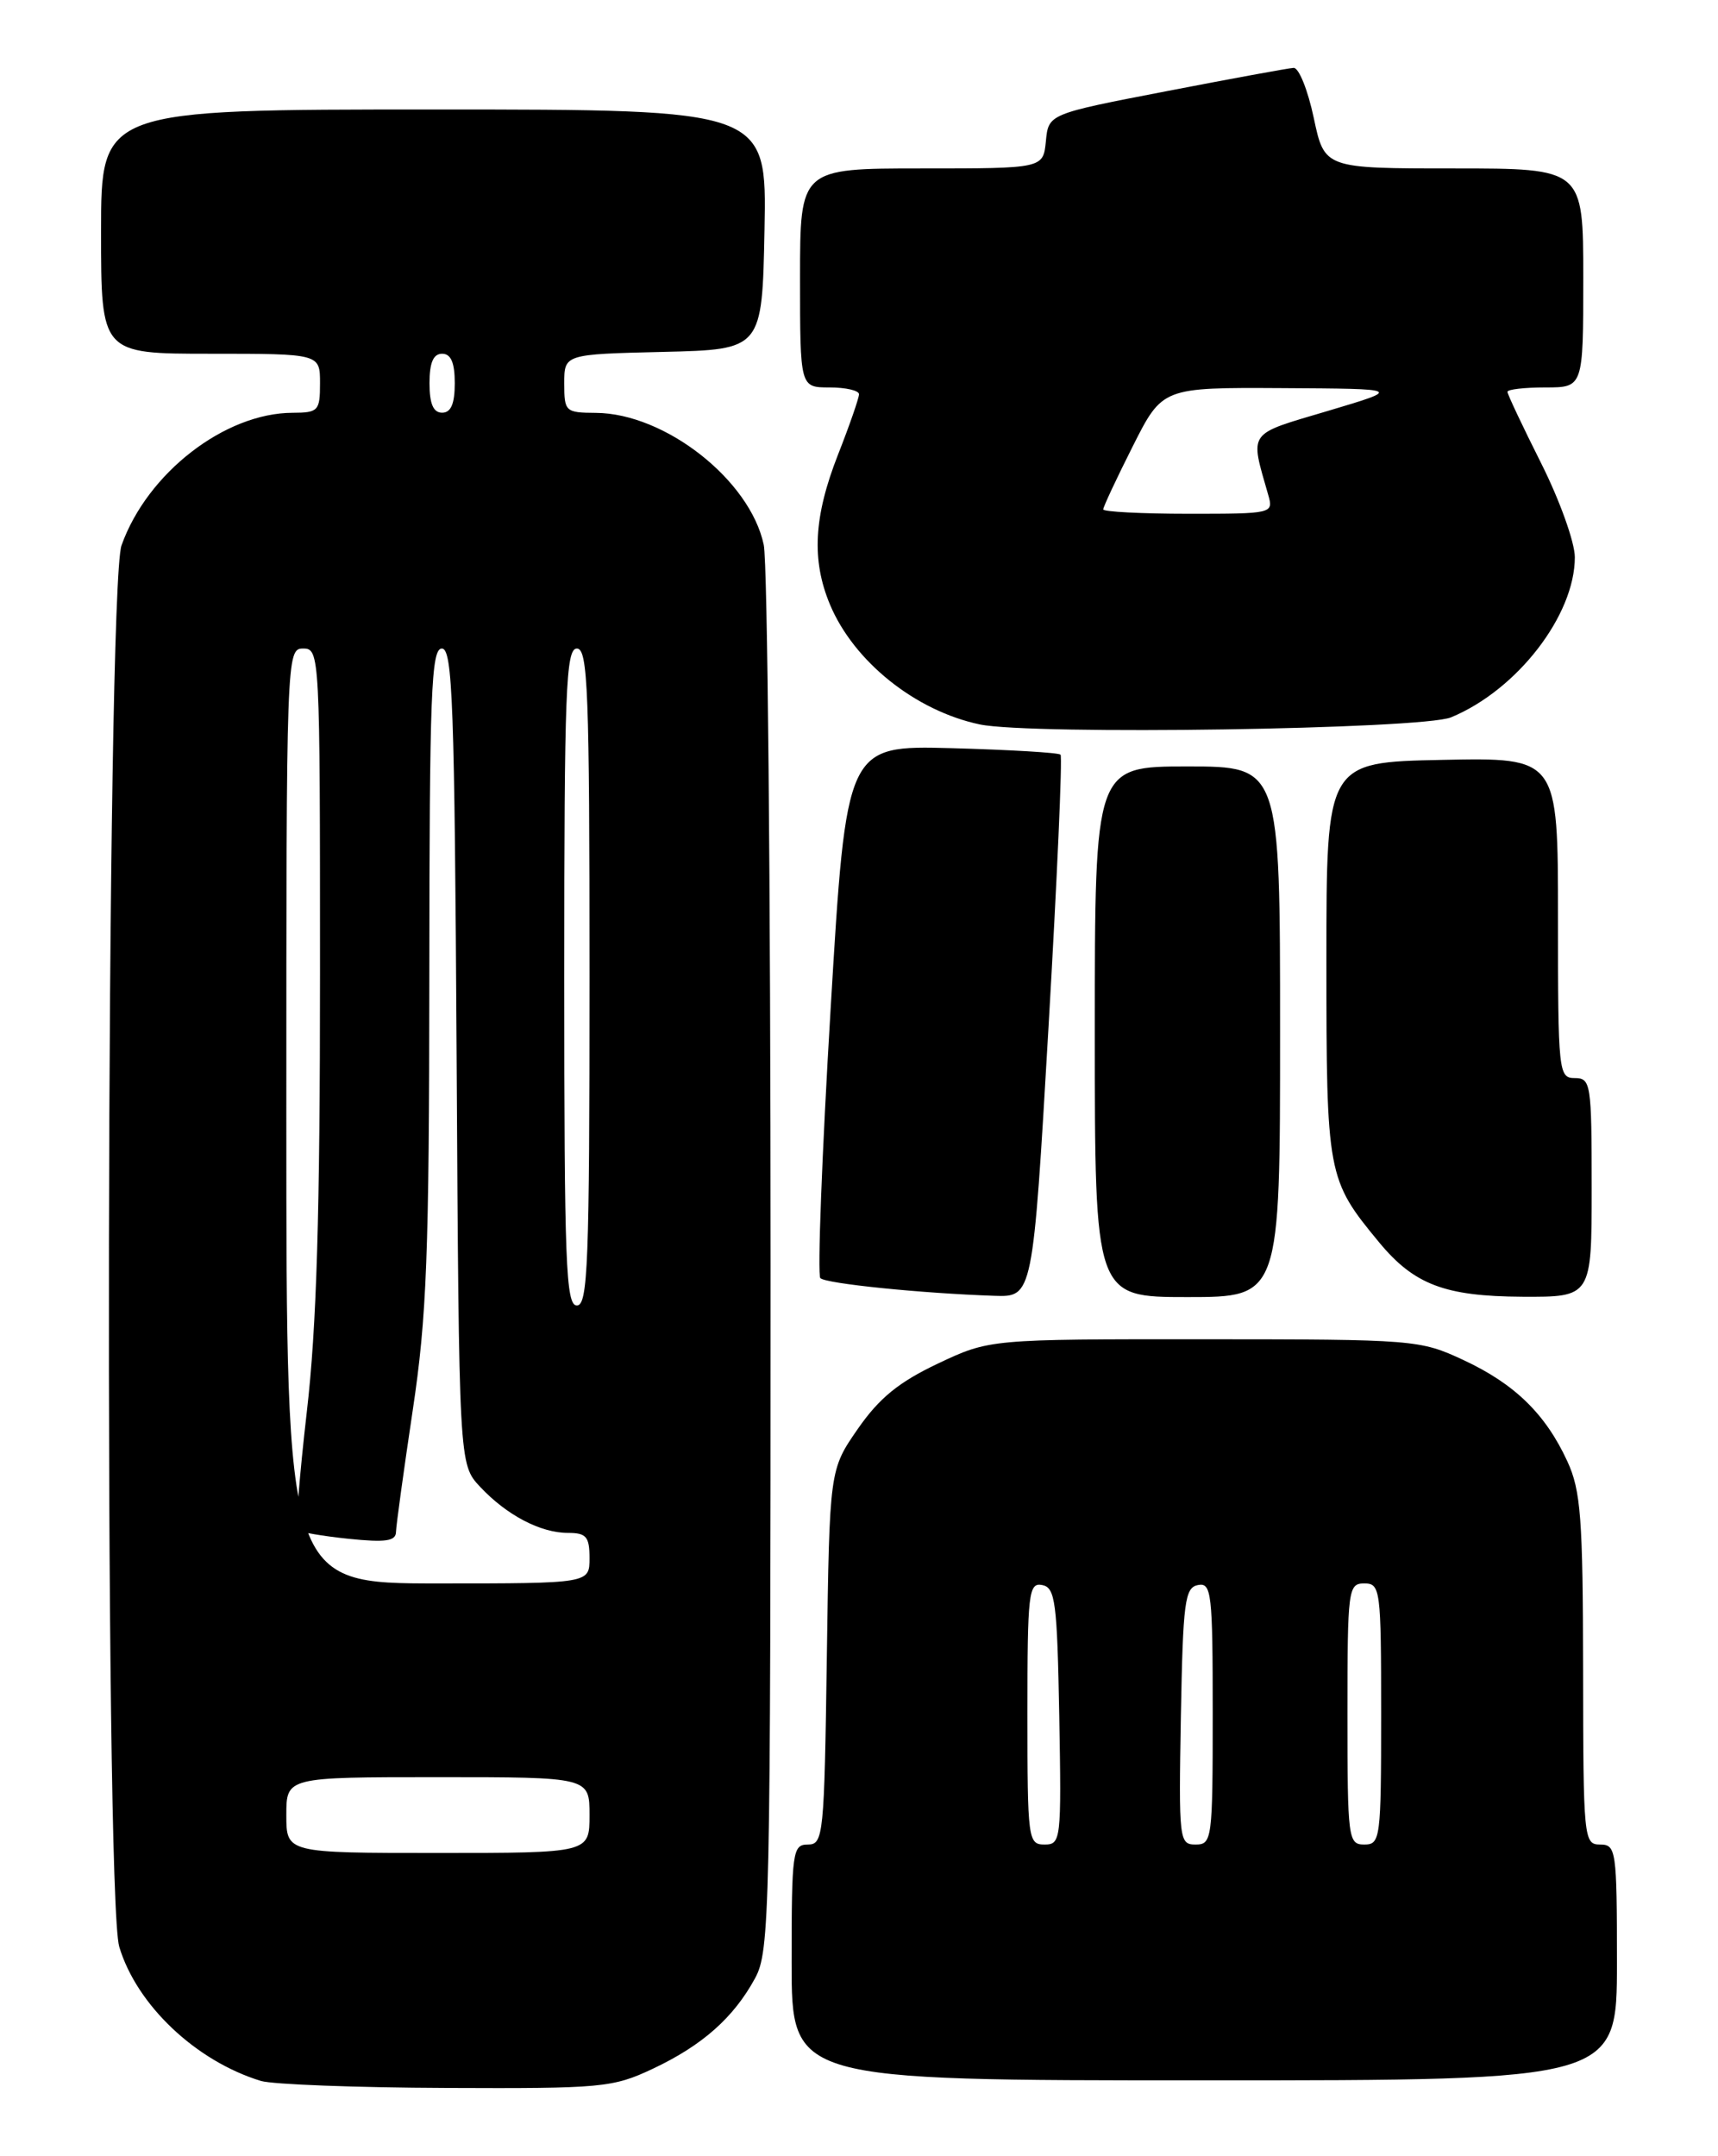 <?xml version="1.0" encoding="UTF-8" standalone="no"?>
<!DOCTYPE svg PUBLIC "-//W3C//DTD SVG 1.1//EN" "http://www.w3.org/Graphics/SVG/1.1/DTD/svg11.dtd" >
<svg xmlns="http://www.w3.org/2000/svg" xmlns:xlink="http://www.w3.org/1999/xlink" version="1.1" viewBox="0 0 204 256">
 <g >
 <path fill="currentColor"
d=" M 77.50 245.63 C 83.38 242.86 87.10 239.57 89.65 234.89 C 91.41 231.67 91.50 227.36 91.50 150.00 C 91.50 105.17 91.14 66.79 90.69 64.69 C 89.07 57.00 78.97 49.07 70.75 49.02 C 67.14 49.00 67.00 48.87 67.00 45.53 C 67.00 42.06 67.00 42.06 78.75 41.78 C 90.50 41.50 90.50 41.50 90.78 27.25 C 91.05 13.00 91.05 13.00 51.53 13.00 C 12.00 13.00 12.00 13.00 12.00 27.50 C 12.00 42.00 12.00 42.00 25.00 42.00 C 38.00 42.00 38.00 42.00 38.00 45.50 C 38.00 48.78 37.80 49.00 34.75 49.01 C 26.70 49.03 17.49 56.16 14.43 64.75 C 12.61 69.84 12.36 225.13 14.16 231.14 C 16.24 238.07 23.26 244.71 30.99 247.07 C 32.37 247.48 42.27 247.86 53.00 247.90 C 71.48 247.98 72.76 247.86 77.50 245.63 Z  M 192.00 233.00 C 192.00 219.67 191.90 219.00 190.00 219.00 C 188.06 219.00 188.00 218.33 187.98 198.25 C 187.96 180.24 187.71 176.97 186.11 173.50 C 183.52 167.88 179.86 164.31 173.76 161.47 C 168.61 159.07 167.95 159.02 143.00 159.01 C 117.50 159.00 117.50 159.00 111.36 161.90 C 106.72 164.10 104.41 165.98 101.86 169.65 C 98.50 174.50 98.50 174.50 98.18 196.75 C 97.88 217.96 97.77 219.00 95.93 219.00 C 94.11 219.00 94.00 219.83 94.00 233.00 C 94.00 247.00 94.00 247.00 143.00 247.00 C 192.00 247.00 192.00 247.00 192.00 233.00 Z  M 124.50 122.01 C 125.52 104.42 126.17 89.83 125.93 89.60 C 125.69 89.36 119.88 89.02 113.00 88.83 C 100.50 88.50 100.50 88.50 98.63 119.79 C 97.60 137.00 97.05 151.38 97.41 151.75 C 98.07 152.41 109.46 153.56 118.07 153.85 C 122.64 154.00 122.64 154.00 124.50 122.01 Z  M 152.00 122.50 C 152.00 91.00 152.00 91.00 141.00 91.00 C 130.00 91.00 130.00 91.00 130.00 122.50 C 130.00 154.00 130.00 154.00 141.00 154.00 C 152.00 154.00 152.00 154.00 152.00 122.50 Z  M 189.00 141.00 C 189.00 128.67 188.90 128.00 187.00 128.00 C 185.07 128.00 185.00 127.33 185.00 108.97 C 185.00 89.94 185.00 89.94 171.25 90.22 C 157.50 90.50 157.50 90.50 157.50 114.00 C 157.50 139.53 157.59 140.04 163.76 147.50 C 167.91 152.52 171.57 153.91 180.75 153.96 C 189.00 154.00 189.00 154.00 189.00 141.00 Z  M 172.30 85.17 C 180.14 81.93 187.00 73.06 187.00 66.16 C 187.00 64.40 185.20 59.38 183.00 55.00 C 180.80 50.62 179.00 46.81 179.00 46.52 C 179.00 46.23 181.03 46.00 183.50 46.00 C 188.00 46.00 188.00 46.00 188.00 33.00 C 188.00 20.00 188.00 20.00 172.64 20.00 C 157.27 20.00 157.27 20.00 156.00 14.00 C 155.30 10.70 154.23 8.03 153.61 8.06 C 153.00 8.09 146.20 9.34 138.50 10.83 C 124.50 13.53 124.50 13.53 124.19 16.77 C 123.87 20.00 123.87 20.00 109.44 20.00 C 95.00 20.00 95.00 20.00 95.00 33.00 C 95.00 46.00 95.00 46.00 98.50 46.00 C 100.42 46.00 102.00 46.36 102.00 46.81 C 102.00 47.26 100.88 50.49 99.50 54.00 C 96.62 61.34 96.35 66.50 98.55 71.77 C 101.38 78.54 108.70 84.40 116.34 86.01 C 122.41 87.29 168.86 86.59 172.30 85.17 Z  M 34.00 215.50 C 34.00 211.00 34.00 211.00 52.00 211.00 C 70.00 211.00 70.00 211.00 70.00 215.50 C 70.00 220.00 70.00 220.00 52.00 220.00 C 34.00 220.00 34.00 220.00 34.00 215.50 Z  M 34.00 132.50 C 34.00 77.67 34.02 77.00 36.00 77.00 C 37.97 77.00 38.00 77.67 38.00 115.55 C 38.00 144.17 37.60 157.59 36.43 167.64 C 35.57 175.10 35.07 181.40 35.32 181.66 C 35.58 181.91 38.31 182.38 41.39 182.70 C 45.78 183.15 47.00 182.98 47.02 181.89 C 47.04 181.13 47.93 174.65 49.00 167.50 C 50.68 156.34 50.96 149.01 50.98 115.75 C 51.00 82.31 51.20 77.00 52.47 77.00 C 53.74 77.00 53.98 83.58 54.22 125.42 C 54.50 173.84 54.50 173.84 57.00 176.52 C 60.16 179.89 64.17 182.00 67.45 182.00 C 69.62 182.00 70.00 182.45 70.00 185.00 C 70.00 188.00 70.00 188.00 52.00 188.00 C 34.00 188.00 34.00 188.00 34.00 132.50 Z  M 67.00 116.00 C 67.00 82.00 67.19 77.00 68.50 77.00 C 69.81 77.00 70.00 82.00 70.00 116.00 C 70.00 150.00 69.81 155.00 68.50 155.00 C 67.19 155.00 67.00 150.00 67.00 116.00 Z  M 51.00 45.50 C 51.00 43.06 51.45 42.00 52.50 42.00 C 53.55 42.00 54.00 43.06 54.00 45.50 C 54.00 47.94 53.55 49.00 52.50 49.00 C 51.45 49.00 51.00 47.94 51.00 45.50 Z  M 122.00 203.43 C 122.00 189.13 122.14 187.88 123.75 188.19 C 125.31 188.49 125.53 190.17 125.78 203.76 C 126.04 218.49 125.98 219.00 124.03 219.00 C 122.08 219.00 122.00 218.40 122.00 203.43 Z  M 140.22 203.76 C 140.47 190.17 140.69 188.49 142.25 188.19 C 143.86 187.88 144.00 189.13 144.00 203.43 C 144.00 218.40 143.92 219.00 141.97 219.00 C 140.02 219.00 139.96 218.49 140.22 203.76 Z  M 160.00 203.50 C 160.00 188.67 160.09 188.00 162.00 188.00 C 163.91 188.00 164.00 188.67 164.00 203.50 C 164.00 218.33 163.91 219.00 162.00 219.00 C 160.09 219.00 160.00 218.33 160.00 203.50 Z  M 131.00 60.48 C 131.00 60.19 132.58 56.81 134.51 52.98 C 138.03 46.00 138.03 46.00 152.26 46.08 C 166.50 46.16 166.50 46.16 157.67 48.79 C 148.01 51.66 148.41 51.10 150.59 58.75 C 151.23 60.98 151.13 61.00 141.12 61.00 C 135.55 61.00 131.00 60.76 131.00 60.48 Z "/>
</g>
</svg>